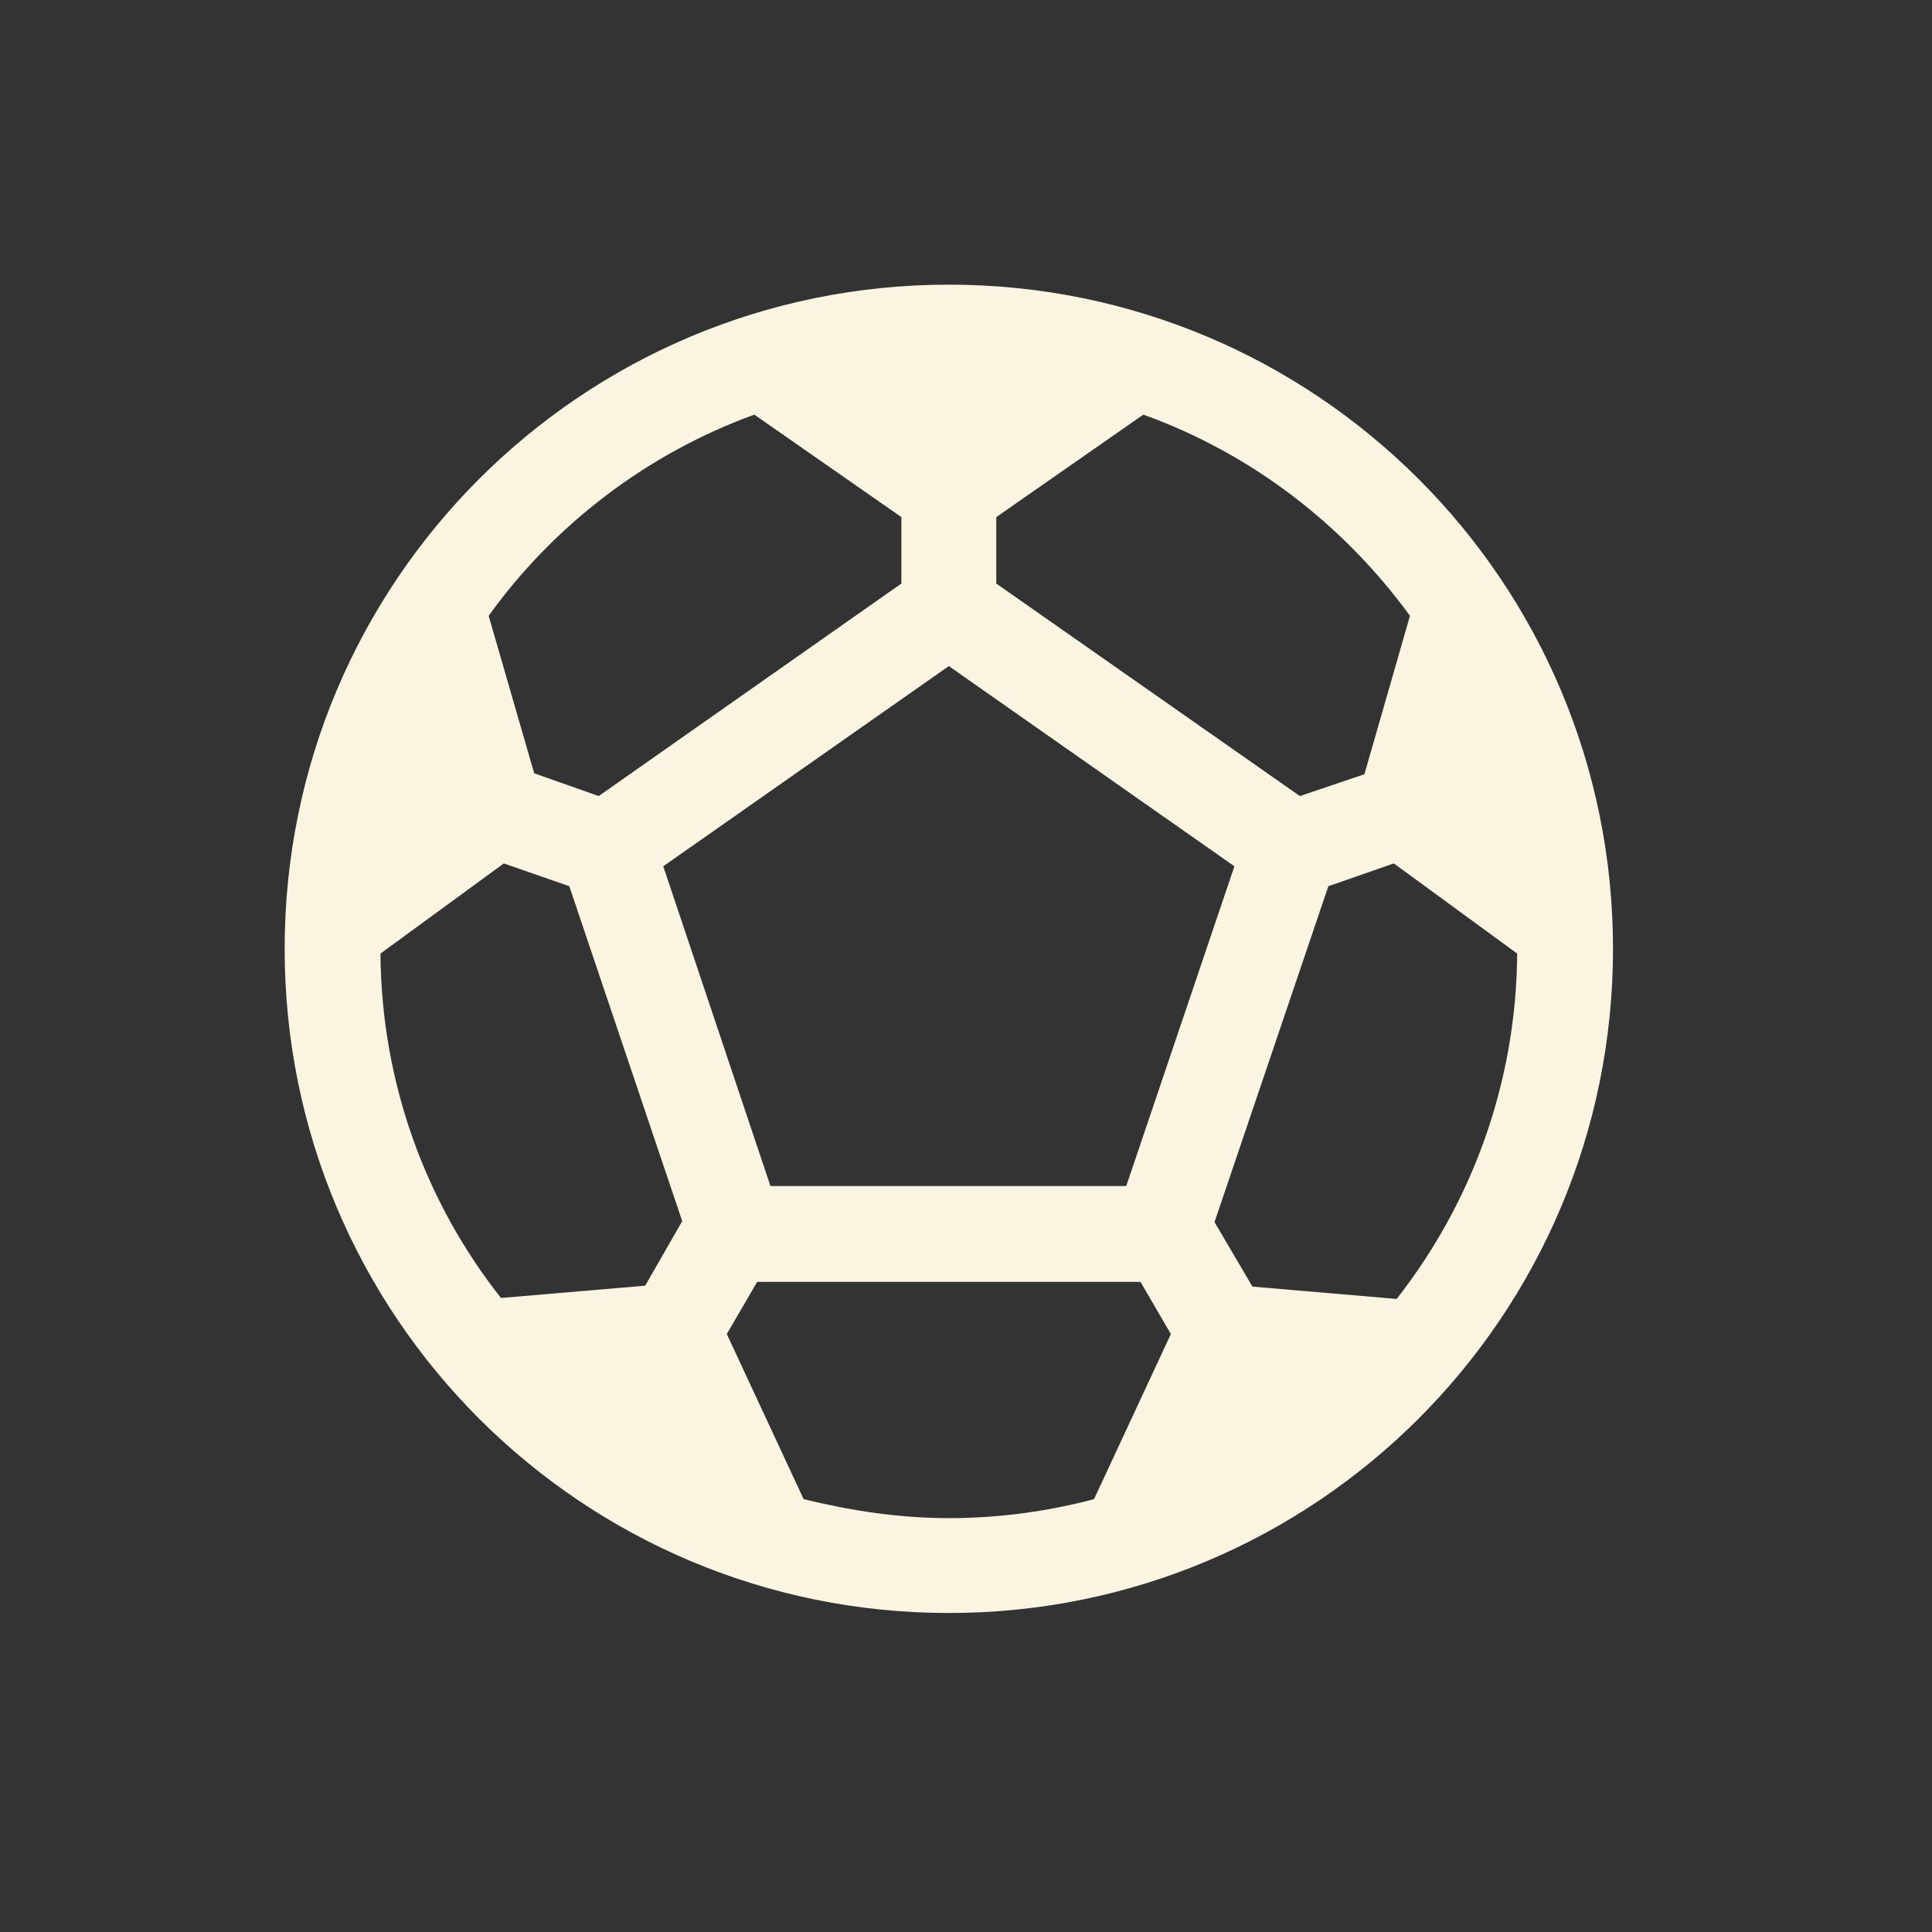 <svg width="54" height="54" viewBox="0 0 54 54" fill="none" xmlns="http://www.w3.org/2000/svg">
<rect x="0" y="0" width="54" height="54" fill="#333333" stroke="none"/>
<path d="M26.52 7.956C16.257 7.956 7.956 16.257 7.956 26.52C7.956 36.783 16.257 45.084 26.52 45.084C36.783 45.084 45.084 36.783 45.084 26.52C45.084 16.257 36.783 7.956 26.52 7.956ZM27.846 14.453L31.957 11.589C34.98 12.677 37.552 14.666 39.409 17.212L38.136 21.64L36.332 22.25L27.846 16.31V14.453ZM34.502 24.213L31.479 33.15H21.534L18.538 24.213L26.52 18.617L34.502 24.213ZM21.083 11.589L25.194 14.453V16.31L16.734 22.25L14.931 21.614L13.658 17.212C15.488 14.666 18.087 12.677 21.083 11.589ZM18.034 35.935L14.003 36.279C11.908 33.627 10.661 30.286 10.634 26.653L14.082 24.133L15.912 24.77L19.068 34.131L18.034 35.935ZM30.578 41.902C29.278 42.246 27.926 42.432 26.52 42.432C25.114 42.432 23.762 42.22 22.462 41.902L20.314 37.287L21.163 35.828H31.877L32.726 37.287L30.578 41.902ZM39.037 36.306L35.006 35.961L33.946 34.158L37.128 24.77L38.958 24.133L42.406 26.653C42.379 30.286 41.133 33.627 39.037 36.306Z" fill="#F9F5E0"/>
</svg>

